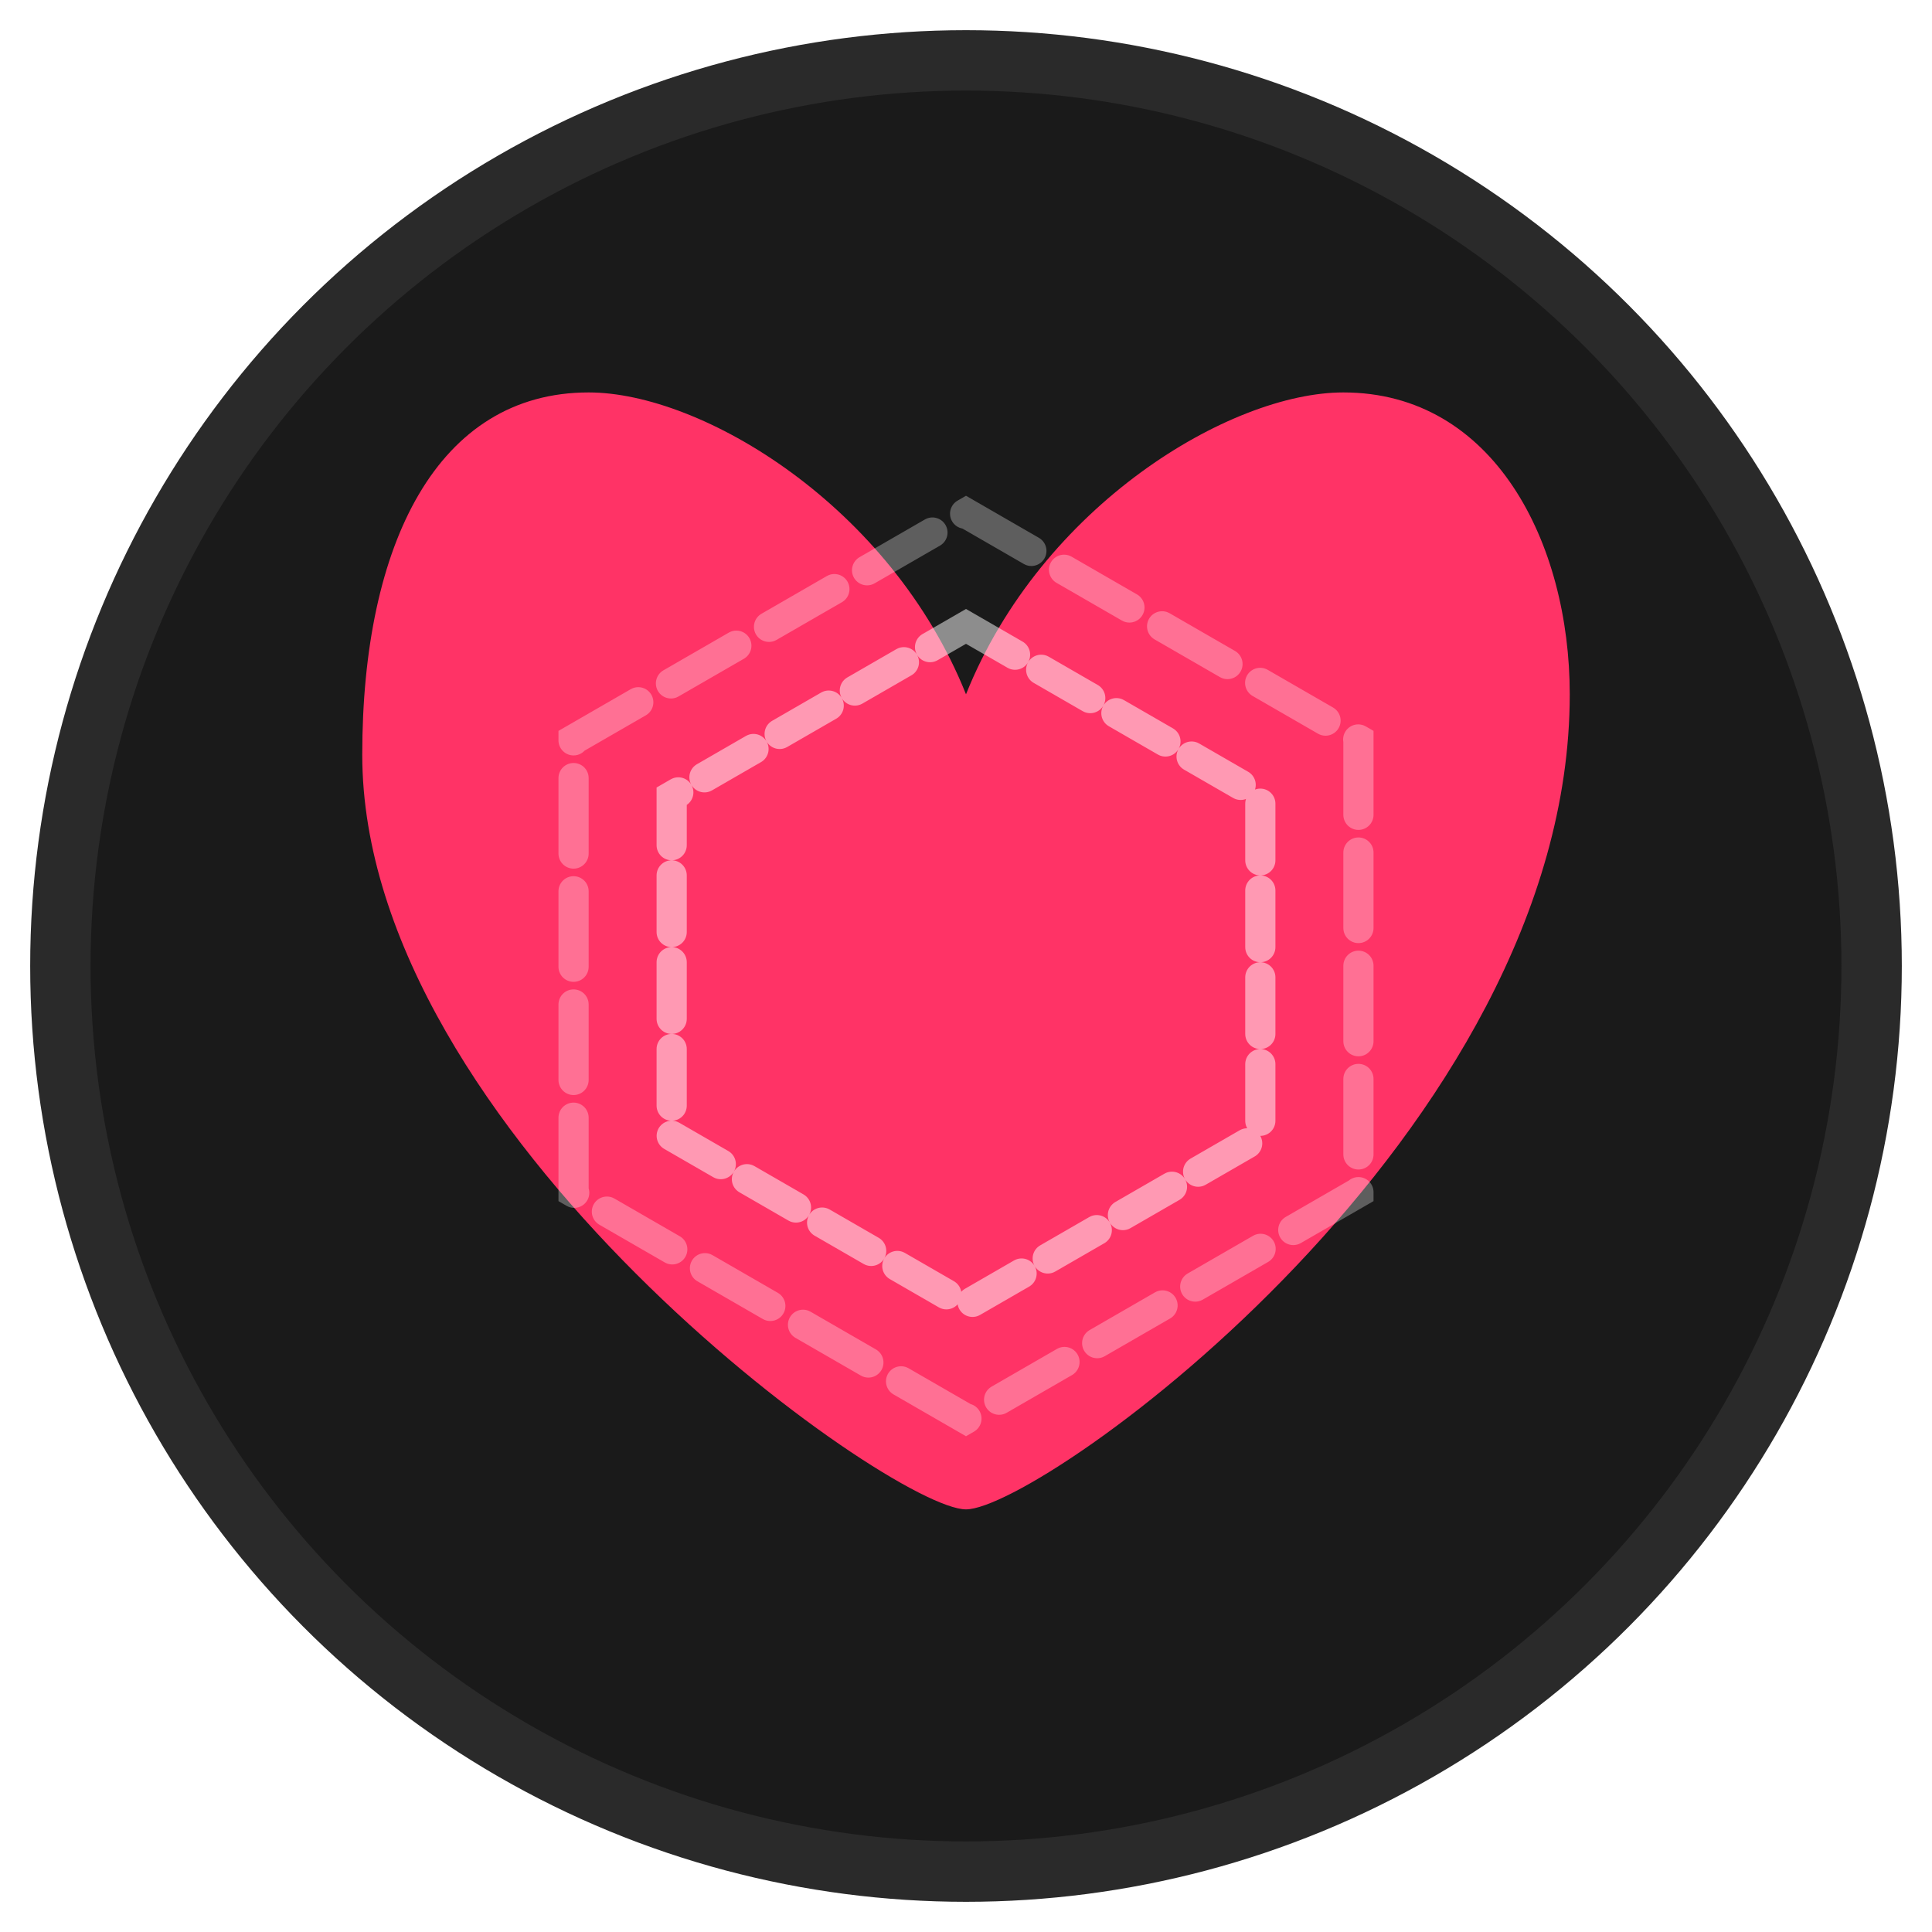 <?xml version="1.0" encoding="UTF-8"?>
<svg width="32" height="32" viewBox="0 0 32 32" fill="none" xmlns="http://www.w3.org/2000/svg">
    <!-- Background Circle -->
    <circle cx="16" cy="16" r="15" fill="url(#icon-gradient)" stroke="#2A2A2A" stroke-width="1"/>
    
    <!-- Heart Shape -->
    <path d="M16 25c-1.25 0-10-6.25-10-12.5C6 9 7.25 6.5 9.75 6.5c1.875 0 5 1.875 6.25 5 1.25-3.125 4.375-5 6.25-5 2.5 0 3.75 2.5 3.75 5C26 18.75 17.25 25 16 25z" 
          fill="url(#icon-heart-gradient)" 
          filter="url(#icon-glow)"/>
    
    <!-- Blockchain Elements -->
    <g transform="translate(16, 16)" stroke="#FFFFFF" stroke-width="0.5" stroke-linecap="round">
        <path d="M0,-7.5 L6.5,-3.75 L6.5,3.75 L0,7.5 L-6.5,3.75 L-6.5,-3.75 Z" 
              fill="none" 
              stroke-dasharray="1.25,0.625" 
              opacity="0.3"/>
        <path d="M0,-5.625 L4.875,-2.812 L4.875,2.812 L0,5.625 L-4.875,2.812 L-4.875,-2.812 Z" 
              fill="none" 
              stroke-dasharray="0.938,0.5" 
              opacity="0.5"/>
    </g>
    
    <!-- Gradients -->
    <defs>
        <linearGradient id="icon-gradient" x1="0" y1="0" x2="32" y2="32">
            <stop offset="0%" stop-color="#1a1a1a"/>
            <stop offset="100%" stop-color="#2a2a2a"/>
        </linearGradient>
        
        <linearGradient id="icon-heart-gradient" x1="16" y1="6.5" x2="16" y2="25">
            <stop offset="0%" stop-color="#FF3366"/>
            <stop offset="100%" stop-color="#FF0066"/>
        </linearGradient>
        
        <!-- Glow Effect -->
        <filter id="icon-glow">
            <feGaussianBlur stdDeviation="0.25" result="coloredBlur"/>
            <feMerge>
                <feMergeNode in="coloredBlur"/>
                <feMergeNode in="SourceGraphic"/>
            </feMerge>
        </filter>
    </defs>
</svg>
